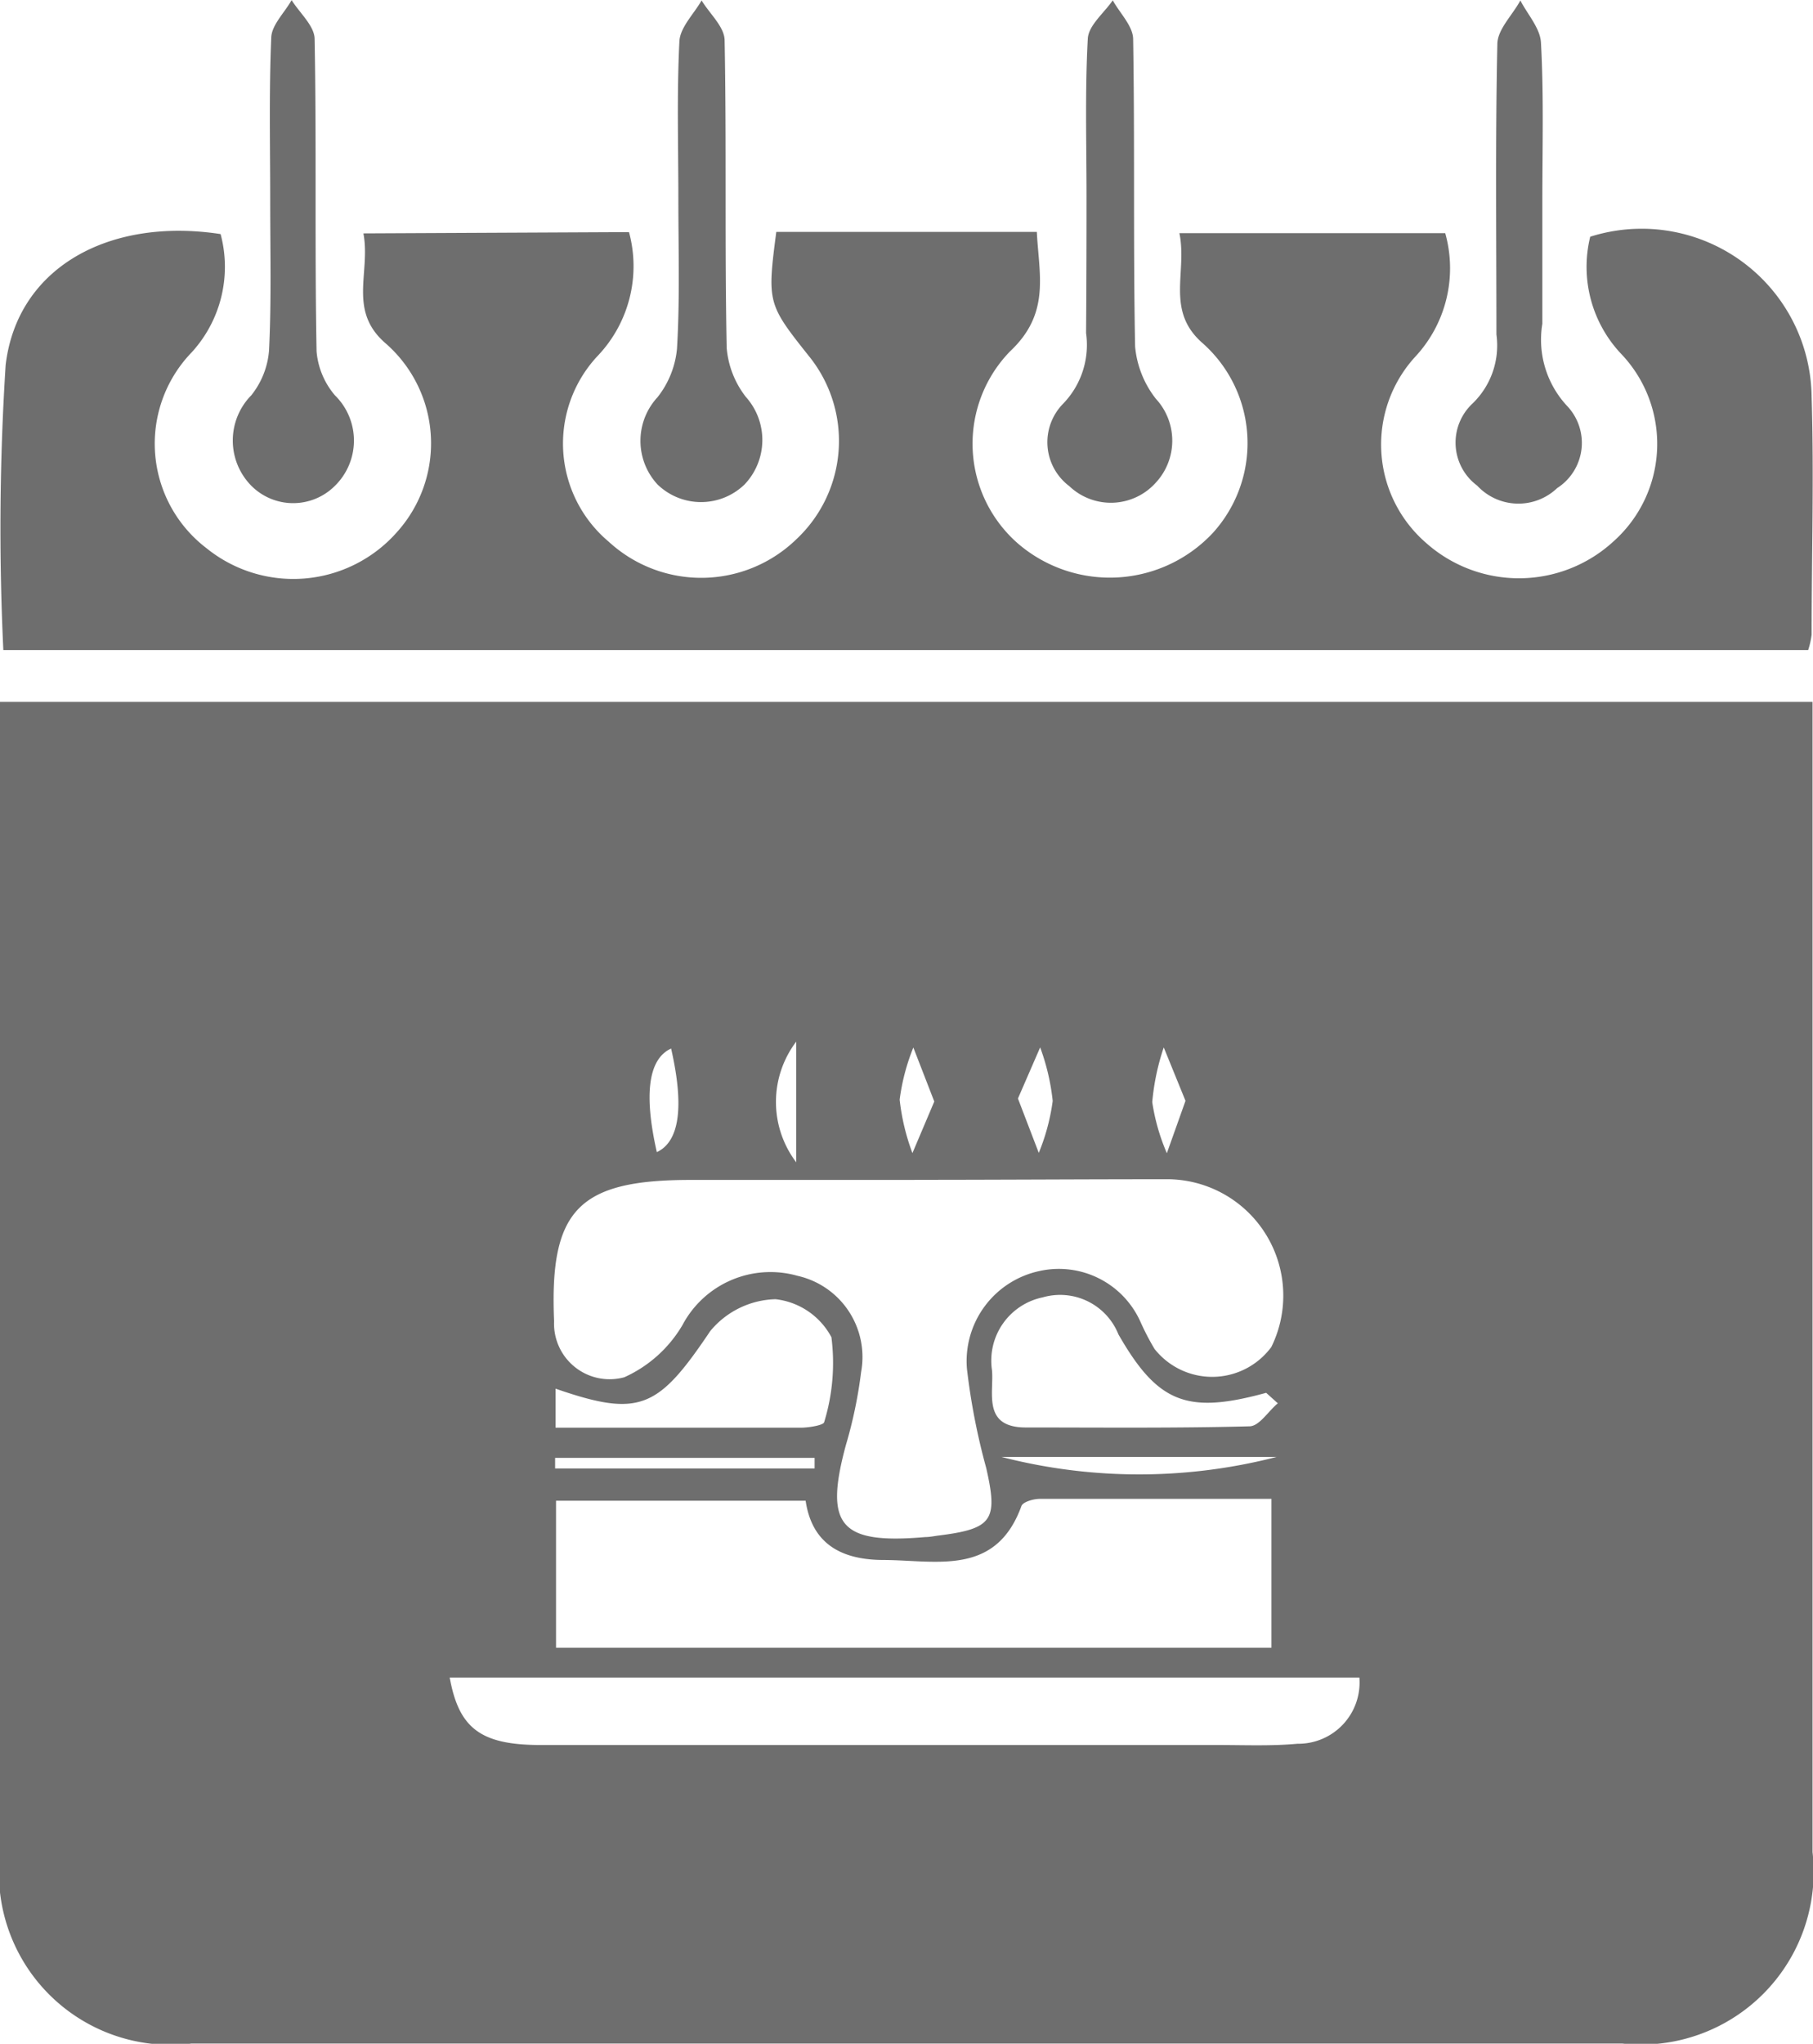 <svg xmlns="http://www.w3.org/2000/svg" width="15.755" height="17.751" viewBox="0 0 15.755 17.751"><defs><style>.a{fill:rgba(0,0,0,0.57);}</style></defs><g transform="translate(0)"><path class="a" d="M-1984.92,1050.9h15.751v.424q0,4.783,0,9.566a1.5,1.5,0,0,1-1.652,1.663q-6.218,0-12.436,0a1.492,1.492,0,0,1-1.663-1.649q0-4.783,0-9.566Zm7.949,4.152h-1.949c-.974,0-1.226.261-1.185,1.227a.483.483,0,0,0,.61.487,1.118,1.118,0,0,0,.506-.454.865.865,0,0,1,1-.427.723.723,0,0,1,.552.836,3.933,3.933,0,0,1-.132.633c-.19.7-.052.864.688.8.038,0,.076-.008.114-.013.473-.059.521-.133.417-.588a5.733,5.733,0,0,1-.167-.858.8.8,0,0,1,.622-.85.777.777,0,0,1,.885.438,2.221,2.221,0,0,0,.123.237.639.639,0,0,0,1.015-.017,1.011,1.011,0,0,0-.924-1.457C-1975.519,1055.046-1976.245,1055.051-1976.971,1055.051Zm3.1,2.77c-.691,0-1.352,0-2.013,0-.055,0-.147.026-.16.063-.222.611-.737.47-1.194.468-.354,0-.624-.127-.681-.515h-2.169v1.277h6.217Zm-7.141,1.552c.08.443.271.585.788.586q2.946,0,5.891,0c.229,0,.46.01.688-.011a.532.532,0,0,0,.538-.575Zm.92-2.17c.73,0,1.429,0,2.128,0,.072,0,.2-.021.206-.048a1.751,1.751,0,0,0,.063-.738.63.63,0,0,0-.486-.33.76.76,0,0,0-.567.277c-.452.672-.611.754-1.344.5Zm6.275-.213-.1-.09c-.685.188-.941.091-1.284-.508a.546.546,0,0,0-.658-.321.561.561,0,0,0-.441.63c.02.192-.089.5.294.5.648,0,1.3.007,1.944-.01C-1973.976,1057.191-1973.9,1057.061-1973.813,1056.99Zm-2.4.467a4.789,4.789,0,0,0,2.391,0Zm-1.624.1c0-.031,0-.061,0-.092h-2.255c0,.031,0,.061,0,.092Zm1.767-3.213.181.472a1.816,1.816,0,0,0,.121-.451,1.921,1.921,0,0,0-.109-.465Zm-.727.026-.182-.469a1.827,1.827,0,0,0-.119.453,1.917,1.917,0,0,0,.111.464Zm-1.2.524v-1.044A.868.868,0,0,0-1978,1054.9Zm-1.212-.084c.2-.092.239-.4.125-.9C-1979.285,1054-1979.327,1054.306-1979.212,1054.811Zm4.595-.446-.189-.464a2.049,2.049,0,0,0-.1.475,1.783,1.783,0,0,0,.127.444Z" transform="translate(1984.92 -1044.804)"/><path class="a" d="M-1979.385,997.347a1.13,1.13,0,0,1-.276,1.079,1.113,1.113,0,0,0,.1,1.61,1.187,1.187,0,0,0,1.63-.021,1.17,1.17,0,0,0,.108-1.593c-.358-.45-.362-.463-.282-1.077h2.264c.018.37.12.706-.231,1.036a1.15,1.15,0,0,0,.072,1.675,1.225,1.225,0,0,0,1.692-.1,1.16,1.16,0,0,0-.094-1.646c-.322-.282-.13-.614-.2-.954h2.31a1.127,1.127,0,0,1-.262,1.075,1.129,1.129,0,0,0,.093,1.613,1.214,1.214,0,0,0,1.637-.016,1.133,1.133,0,0,0,.069-1.615,1.1,1.1,0,0,1-.277-1.026,1.477,1.477,0,0,1,1.924,1.391c.021.688,0,1.377,0,2.066a.721.721,0,0,1-.03.133h-15.684a22.287,22.287,0,0,1,.02-2.475c.1-.848.9-1.286,1.868-1.138a1.1,1.1,0,0,1-.252,1.028,1.141,1.141,0,0,0,.129,1.7,1.2,1.2,0,0,0,1.657-.141,1.152,1.152,0,0,0-.107-1.644c-.32-.283-.122-.612-.186-.949Z" transform="translate(1984.851 -995.331)"/><path class="a" d="M-1911.848,973.065c0-.458-.014-.916.009-1.373.006-.121.125-.237.193-.355.07.116.2.23.2.348.017.89,0,1.781.018,2.671a.8.8,0,0,0,.167.425.56.56,0,0,1-.012.76.544.544,0,0,1-.756,0,.558.558,0,0,1,0-.758.8.8,0,0,0,.169-.42C-1911.834,973.931-1911.848,973.5-1911.848,973.065Z" transform="translate(1917.743 -971.333)"/><path class="a" d="M-1865.678,973.015c0-.458-.014-.917.011-1.373.006-.115.141-.223.217-.333.062.112.175.223.177.335.015.89,0,1.781.017,2.671a.861.861,0,0,0,.18.454.536.536,0,0,1,0,.729.524.524,0,0,1-.752.03.477.477,0,0,1-.054-.715.734.734,0,0,0,.2-.614C-1865.679,973.8-1865.678,973.409-1865.678,973.015Z" transform="translate(1875.12 -971.306)"/><path class="a" d="M-1818.959,973.027c0,.357,0,.713,0,1.07a.844.844,0,0,0,.22.719.466.466,0,0,1-.091.708.488.488,0,0,1-.695-.021.465.465,0,0,1-.041-.713.7.7,0,0,0,.208-.6c0-.841-.01-1.681.008-2.521,0-.128.132-.253.2-.38.063.122.173.242.179.367C-1818.946,972.11-1818.959,972.569-1818.959,973.027Z" transform="translate(1832.362 -971.285)"/><path class="a" d="M-1958.111,973.036c0-.471-.011-.943.009-1.413,0-.112.115-.22.177-.331.071.113.2.225.2.339.017.9,0,1.808.017,2.712a.675.675,0,0,0,.16.382.55.55,0,0,1,0,.785.513.513,0,0,1-.727,0,.56.56,0,0,1,0-.786.713.713,0,0,0,.154-.389C-1958.1,973.9-1958.111,973.469-1958.111,973.036Z" transform="translate(1960.459 -971.291)"/><path class="a" d="M-1871.171,1136.558h2.391" transform="translate(1879.88 -1123.904)"/></g></svg>